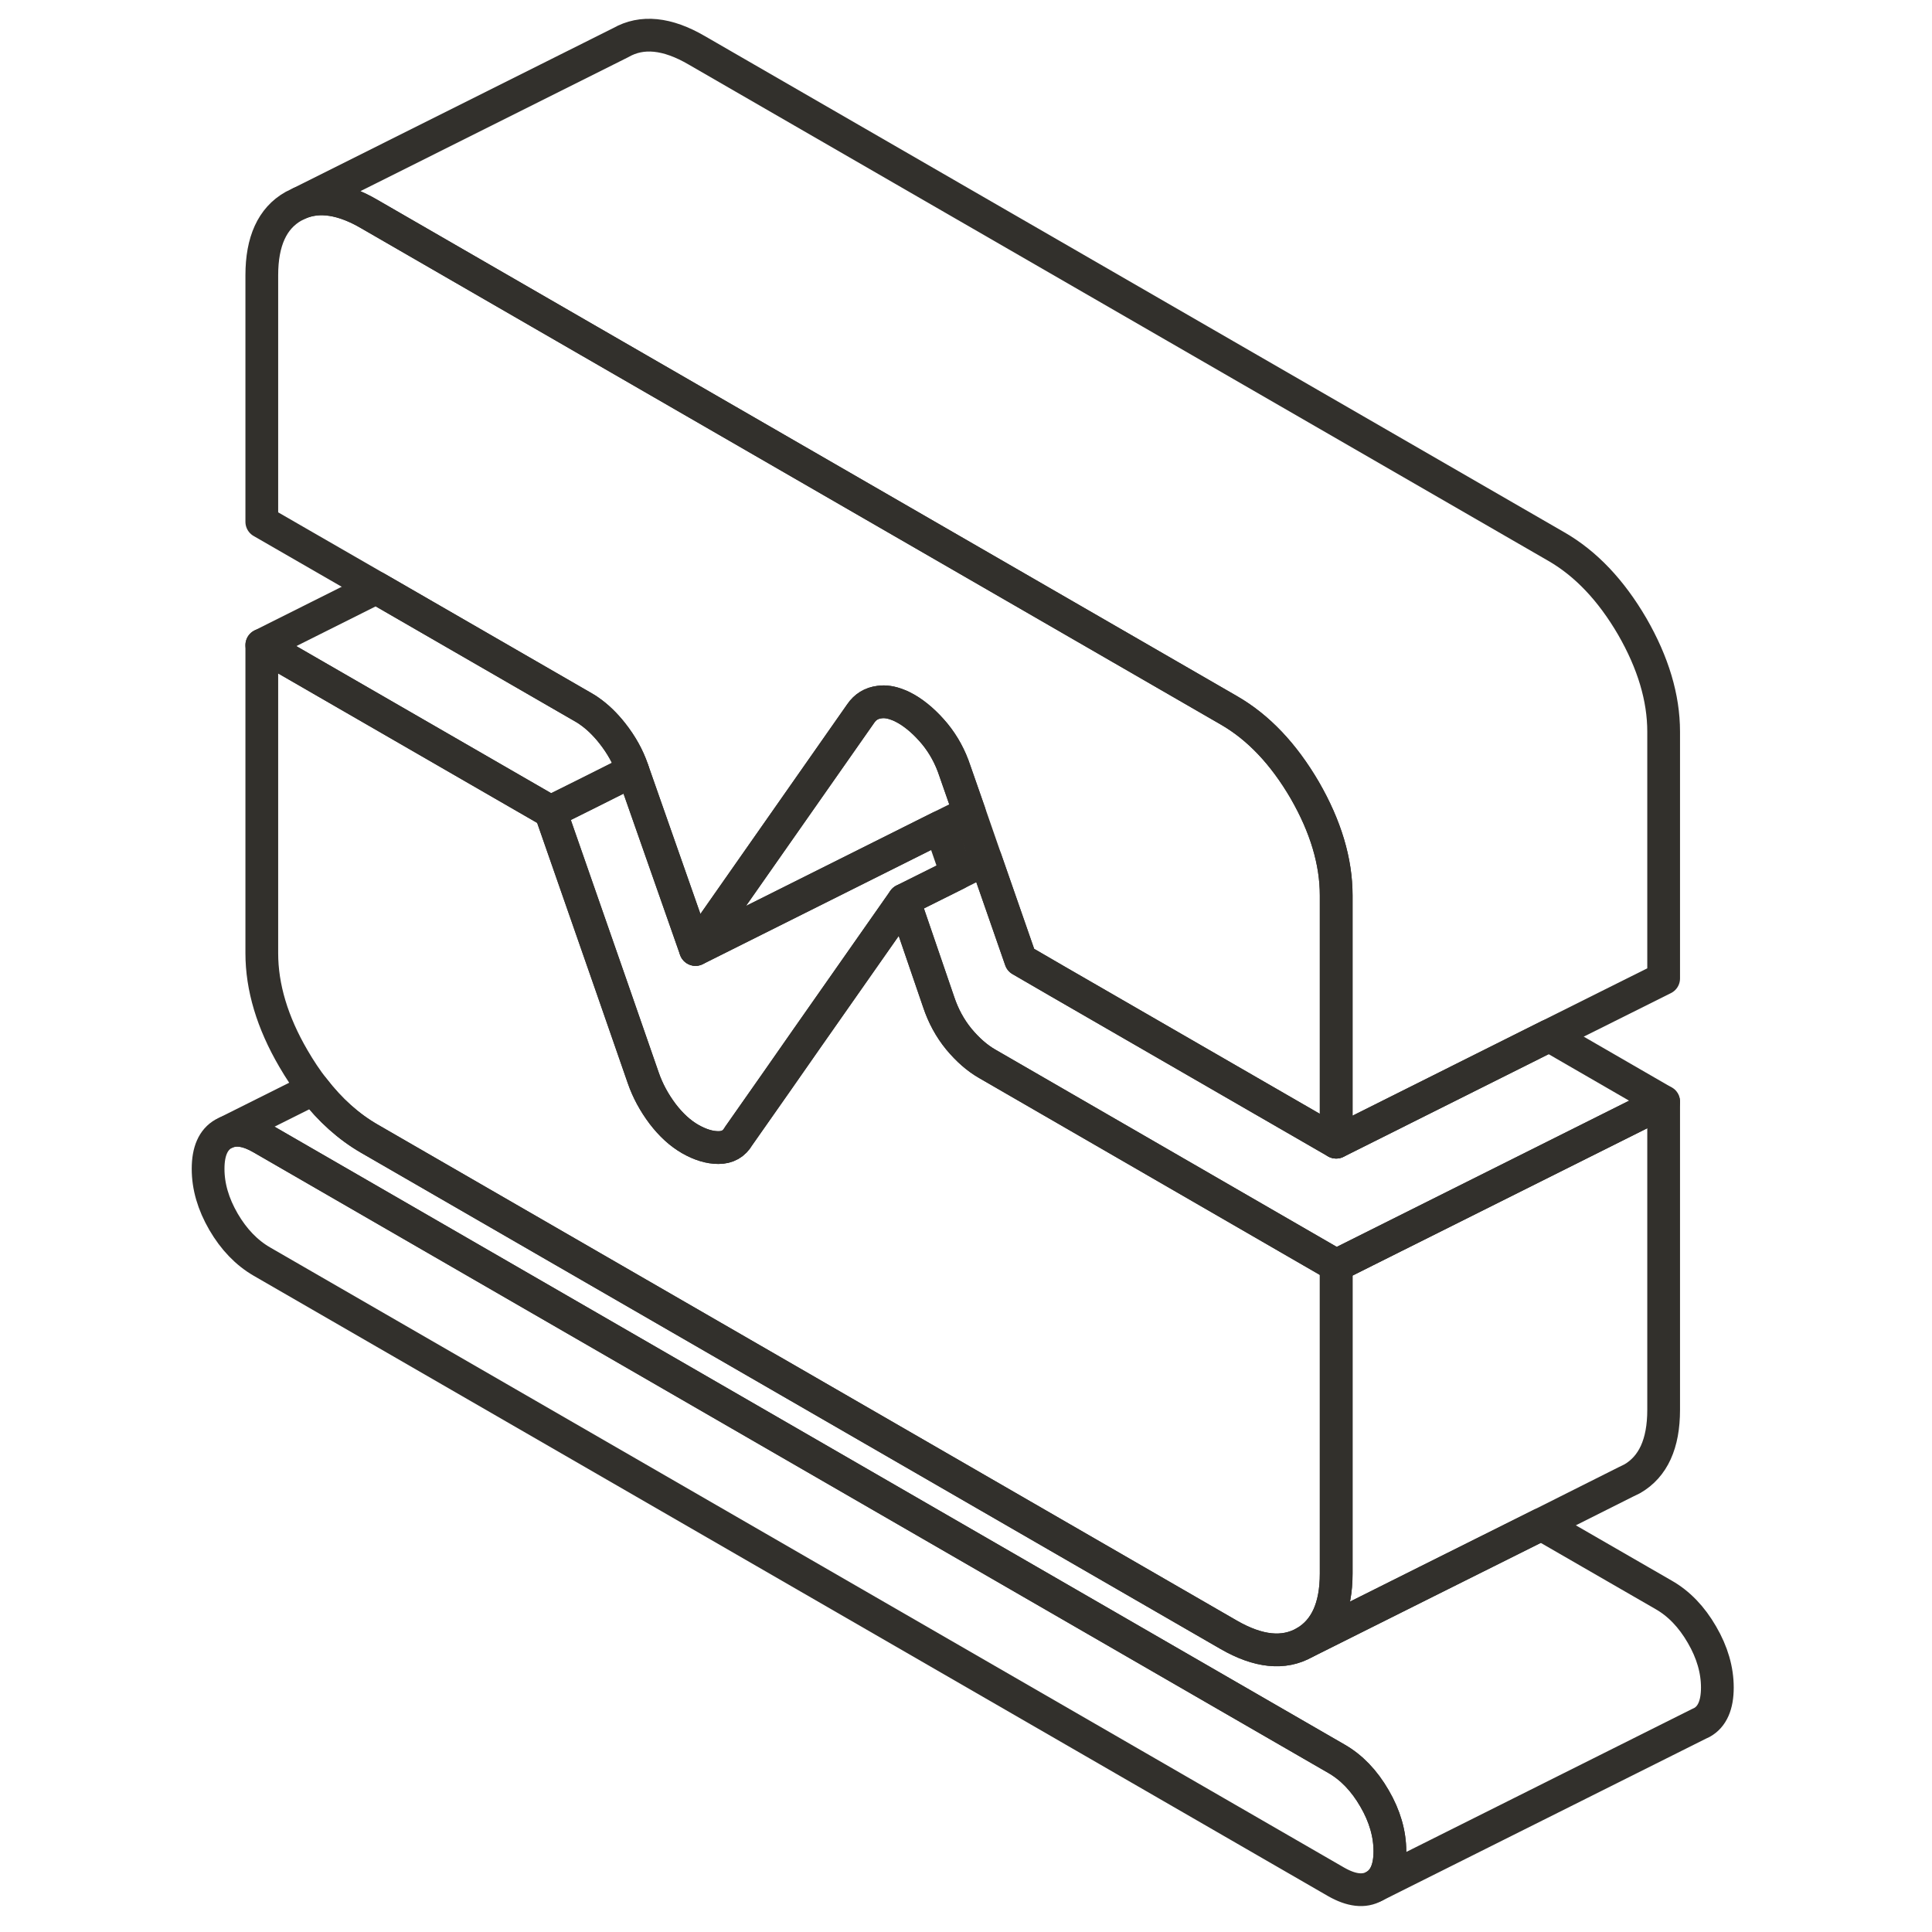 <svg width="48" height="48" viewBox="0 0 97 118" fill="none" xmlns="http://www.w3.org/2000/svg" stroke-width="2px" stroke-linecap="round" stroke-linejoin="round"><path d="M74.39 113.07C74.39 114.13 74.08 114.85 73.45 115.2C72.82 115.56 72.04 115.47 71.11 114.94L5.49 77.05C4.56 76.51 3.78 75.7 3.15 74.62C2.52 73.53 2.21 72.46 2.21 71.39C2.21 70.32 2.52 69.61 3.15 69.25L3.34 69.16C3.94 68.91 4.65 69.03 5.49 69.52L71.11 107.41C72.04 107.94 72.82 108.75 73.45 109.84C74.08 110.92 74.39 112 74.39 113.07Z" stroke="#32302c" stroke-linejoin="round"/><path d="M71.11 77.29V96.11C71.11 98.18 70.47 99.58 69.19 100.32C67.9 101.05 66.36 100.89 64.55 99.85L12.05 69.54C10.79 68.81 9.66 67.8 8.66 66.5C8.22 65.94 7.81 65.32 7.42 64.65C6.13 62.44 5.49 60.29 5.49 58.22V39.4L23.13 49.58L26.87 60.31L28.79 65.84C29.06 66.62 29.46 67.35 29.97 68.03C30.49 68.71 31.05 69.22 31.66 69.57C32.26 69.91 32.83 70.09 33.38 70.09C33.93 70.09 34.34 69.86 34.61 69.39L36.91 66.11L38.78 63.43L44.7 54.98L46.83 61.2C47.11 62.04 47.52 62.8 48.06 63.46C48.61 64.12 49.18 64.62 49.79 64.97L71.11 77.29Z" stroke="#32302c" stroke-linejoin="round"/><path d="M94.39 103.07C94.39 104.13 94.08 104.85 93.45 105.2L93.26 105.29L73.45 115.2C74.08 114.85 74.39 114.13 74.39 113.07C74.39 112.01 74.08 110.92 73.45 109.84C72.82 108.75 72.04 107.94 71.11 107.41L5.49 69.519C4.65 69.029 3.94 68.909 3.34 69.159L8.66 66.499C9.66 67.799 10.79 68.809 12.05 69.54L64.55 99.85C66.36 100.89 67.9 101.05 69.19 100.32L76.65 96.59L83.64 93.1L91.11 97.409C92.04 97.939 92.82 98.749 93.45 99.84C94.08 100.92 94.39 102 94.39 103.07Z" stroke="#32302c" stroke-linejoin="round"/><path d="M91.11 67.29V86.11C91.11 88.18 90.47 89.579 89.19 90.32L88.78 90.52L83.64 93.1L76.65 96.59L69.19 100.32C70.47 99.579 71.11 98.18 71.11 96.11V77.29L91.11 67.29Z" stroke="#32302c" stroke-linejoin="round"/><path d="M47.93 53.37L44.7 54.98L38.78 63.43L36.91 66.11L34.61 69.39C34.34 69.86 33.93 70.09 33.38 70.09C32.83 70.09 32.26 69.91 31.66 69.57C31.05 69.22 30.49 68.71 29.97 68.03C29.46 67.35 29.06 66.62 28.79 65.84L26.87 60.31L23.13 49.58L25.5 48.4L28.15 47.07L31.98 57.99L46.94 50.51L47.93 53.37Z" stroke="#32302c" stroke-linejoin="round"/><path d="M71.11 54.69V69.76L54.08 59.93L51.84 58.63L49.7 52.48L48.71 49.63L47.82 47.08C47.54 46.23 47.13 45.48 46.59 44.82C46.04 44.16 45.46 43.65 44.86 43.3C44.68 43.2 44.51 43.11 44.34 43.05C43.94 42.89 43.56 42.83 43.22 42.88C42.73 42.94 42.35 43.17 42.07 43.58L31.98 57.99L28.15 47.07L28.13 47.01C27.86 46.22 27.45 45.49 26.9 44.79C26.45 44.22 25.98 43.77 25.49 43.43C25.39 43.36 25.29 43.29 25.18 43.23L12.48 35.9L5.49 31.87V16.81C5.49 14.74 6.13 13.33 7.42 12.6L7.83 12.4C9.02 11.91 10.44 12.13 12.05 13.07L25.49 20.83L57.9 39.54L64.55 43.38C66.36 44.42 67.9 46.05 69.19 48.26C70.47 50.48 71.11 52.62 71.11 54.69Z" stroke="#32302c" stroke-linejoin="round"/><path d="M91.11 44.69V59.76L84.12 63.25L71.11 69.76V54.69C71.11 52.62 70.47 50.48 69.19 48.26C67.9 46.05 66.36 44.42 64.55 43.38L57.9 39.54L25.49 20.83L12.05 13.07C10.44 12.13 9.02 11.91 7.83 12.4L27.42 2.6C28.7 1.87 30.25 2.02 32.05 3.07L84.55 33.38C86.36 34.42 87.9 36.05 89.19 38.26C90.47 40.48 91.11 42.62 91.11 44.69Z" stroke="#32302c" stroke-linejoin="round"/><path d="M91.11 67.29L71.11 77.29L49.79 64.97C49.18 64.62 48.61 64.12 48.06 63.46C47.52 62.8 47.11 62.04 46.83 61.2L44.7 54.98L47.93 53.37L49.7 52.48L51.84 58.63L54.08 59.93L71.11 69.76L84.12 63.25L91.11 67.29Z" stroke="#32302c" stroke-linejoin="round"/><path d="M28.15 47.07L25.5 48.4L23.13 49.58L5.49 39.4L12.48 35.9L25.18 43.23C25.29 43.29 25.39 43.36 25.49 43.43C25.98 43.77 26.45 44.22 26.9 44.79C27.45 45.49 27.86 46.22 28.13 47.01L28.15 47.07Z" stroke="#32302c" stroke-linejoin="round"/><path d="M48.71 49.63L46.94 50.51L31.98 57.99L42.07 43.58C42.35 43.17 42.73 42.94 43.22 42.88C43.56 42.83 43.94 42.89 44.34 43.05C44.51 43.11 44.68 43.2 44.86 43.3C45.46 43.65 46.04 44.16 46.59 44.82C47.13 45.48 47.54 46.23 47.82 47.08L48.71 49.63Z" stroke="#32302c" stroke-linejoin="round"/></svg>